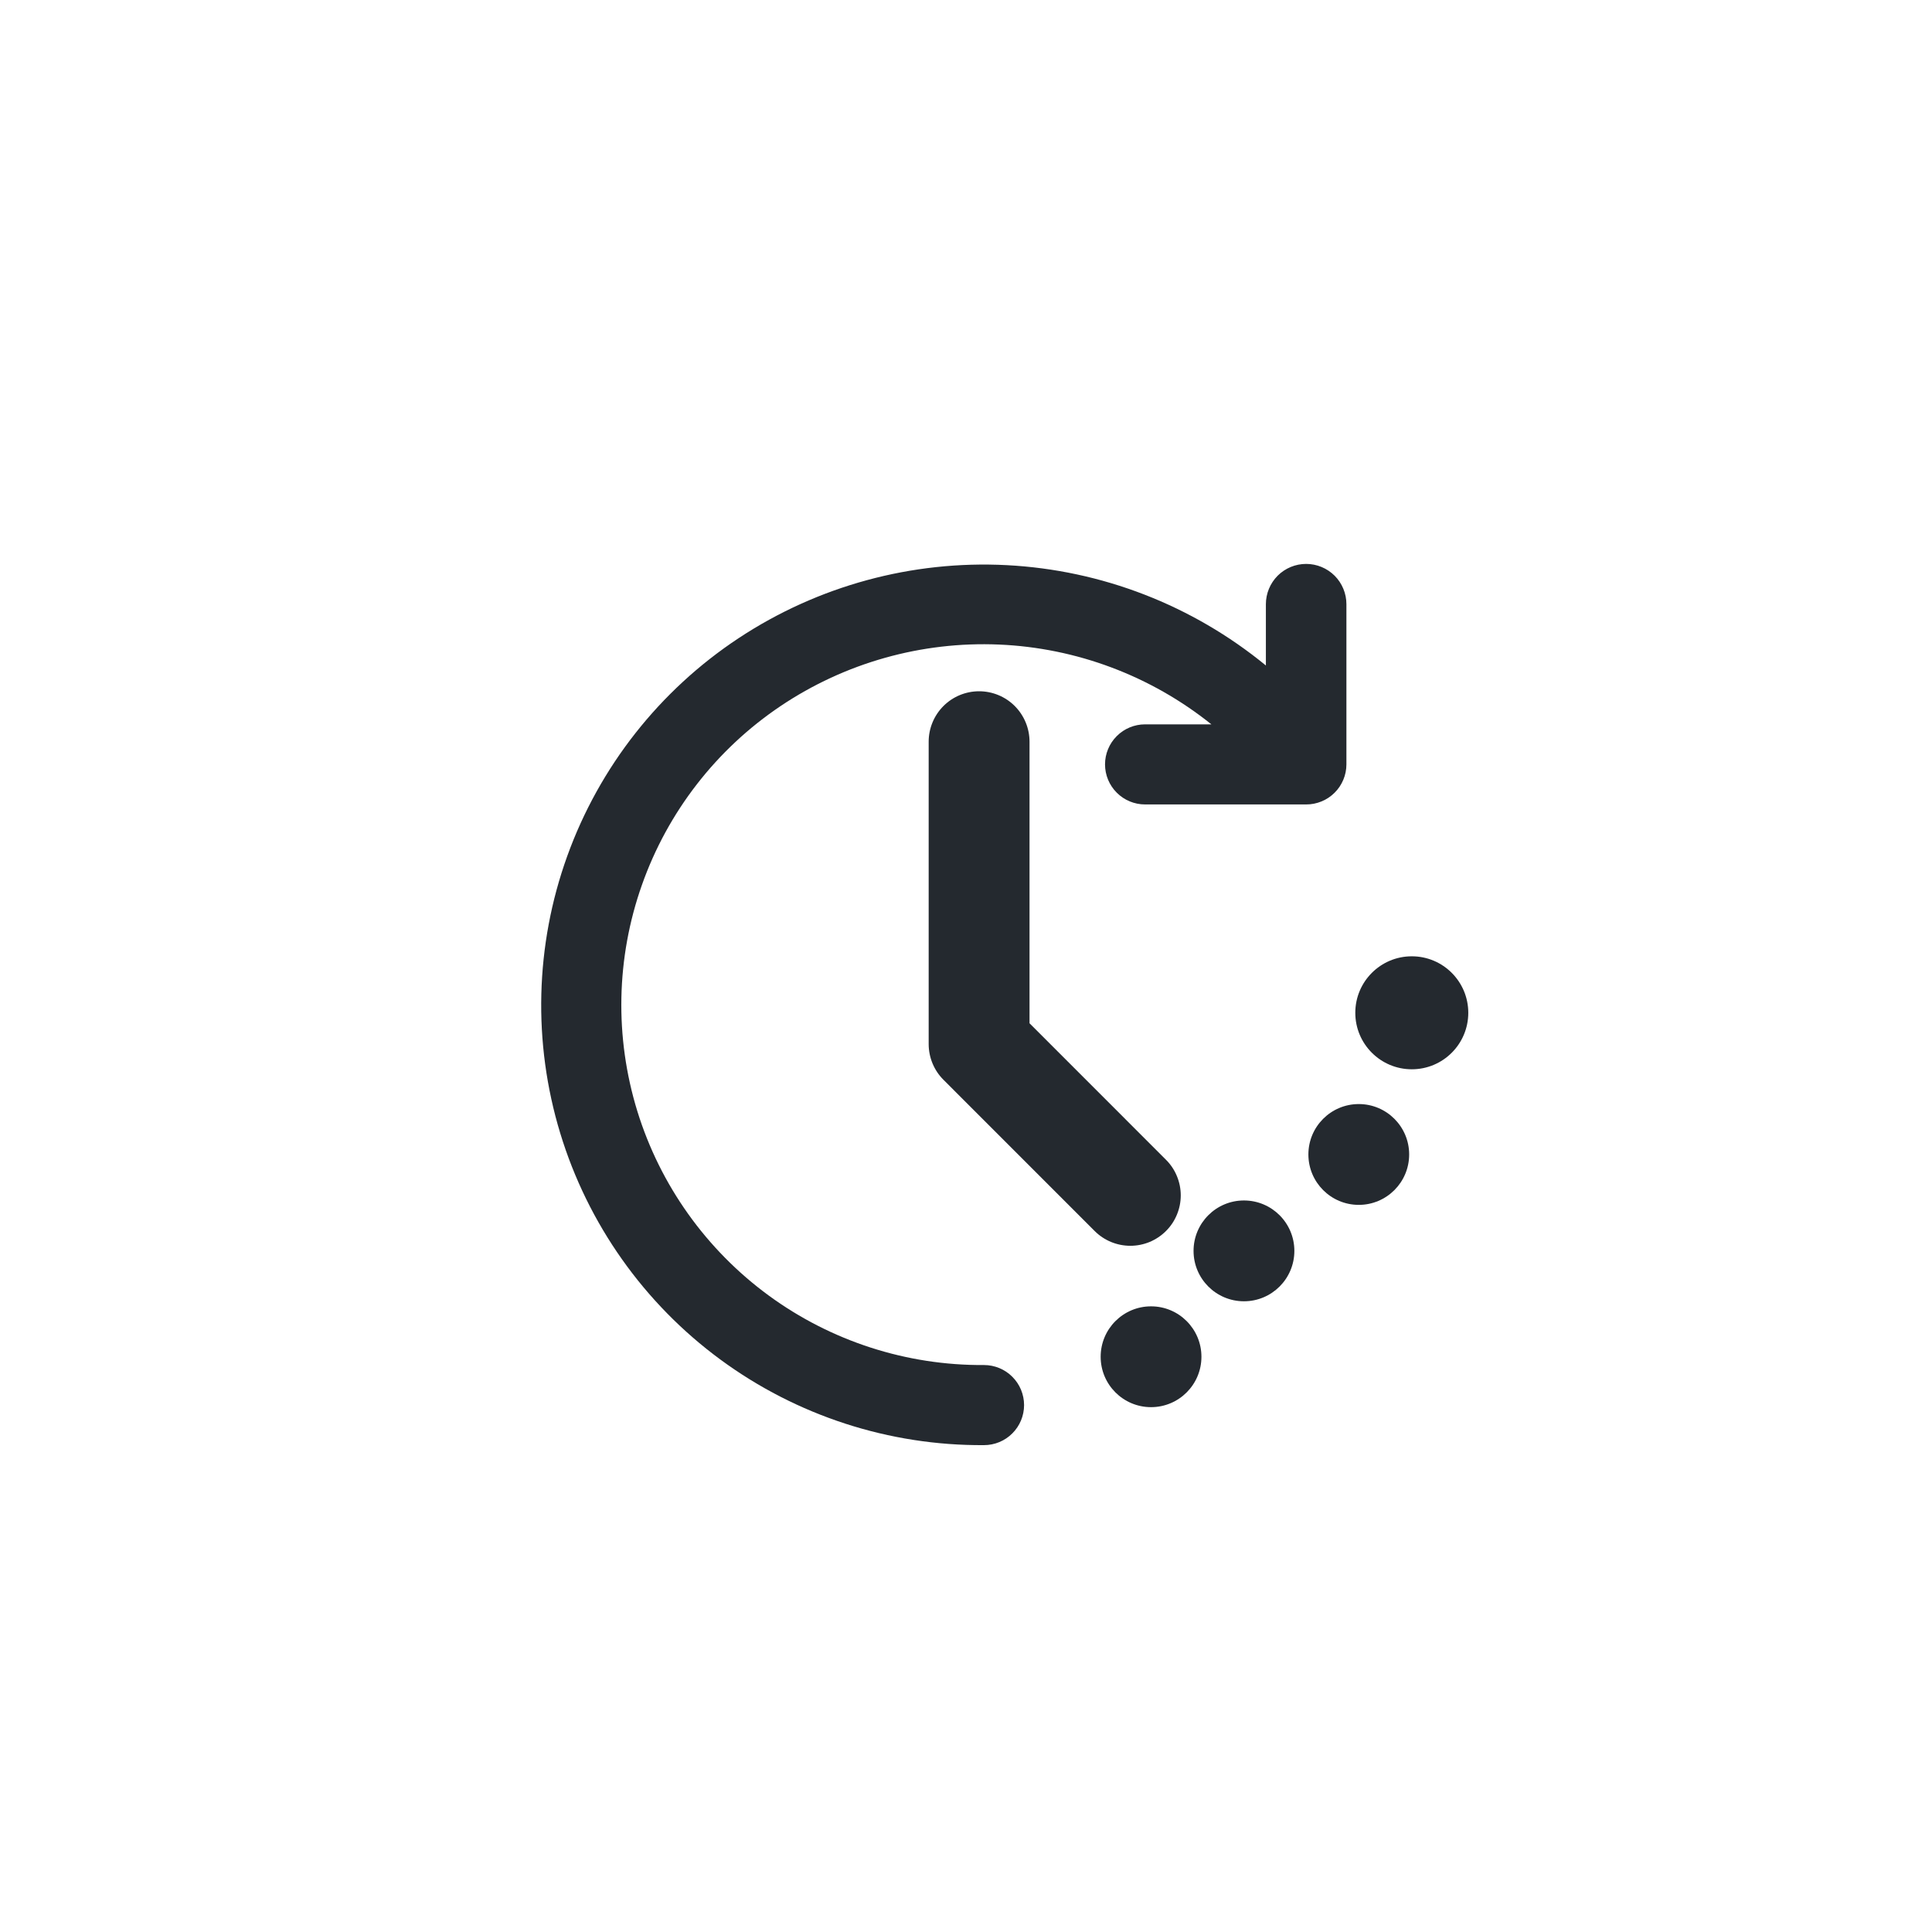 <svg width="50" height="50" viewBox="0 0 50 50" fill="none" xmlns="http://www.w3.org/2000/svg">
<path d="M35.165 31.182C35.885 31.182 36.469 30.598 36.469 29.877C36.469 29.157 35.885 28.573 35.165 28.573C34.445 28.573 33.861 29.157 33.861 29.877C33.861 30.598 34.445 31.182 35.165 31.182Z" fill="#24292F"/>
<path d="M32.193 33.677C32.914 33.677 33.498 33.093 33.498 32.373C33.498 31.652 32.914 31.068 32.193 31.068C31.473 31.068 30.889 31.652 30.889 32.373C30.889 33.093 31.473 33.677 32.193 33.677Z" fill="#24292F"/>
<path d="M36.537 27.673C37.345 27.673 37.999 27.019 37.999 26.211C37.999 25.404 37.345 24.749 36.537 24.749C35.73 24.749 35.075 25.404 35.075 26.211C35.075 27.019 35.73 27.673 36.537 27.673Z" fill="#24292F"/>
<path d="M29.789 36.417C30.509 36.417 31.093 35.833 31.093 35.113C31.093 34.392 30.509 33.808 29.789 33.808C29.069 33.808 28.485 34.392 28.485 35.113C28.485 35.833 29.069 36.417 29.789 36.417Z" fill="#24292F"/>
<path d="M25.466 35.327C23.463 35.341 21.509 34.71 19.893 33.527C18.277 32.343 17.085 30.671 16.494 28.757C15.904 26.843 15.945 24.79 16.613 22.902C17.28 21.013 18.539 19.39 20.201 18.273C21.867 17.154 23.847 16.596 25.853 16.681C27.858 16.766 29.784 17.49 31.35 18.746H29.635C29.36 18.746 29.096 18.855 28.902 19.05C28.707 19.244 28.598 19.508 28.598 19.782C28.598 20.057 28.707 20.321 28.902 20.515C29.096 20.71 29.36 20.819 29.635 20.819H33.801C33.938 20.82 34.073 20.793 34.2 20.741C34.327 20.69 34.441 20.613 34.538 20.517C34.636 20.421 34.712 20.306 34.765 20.18C34.818 20.054 34.845 19.918 34.845 19.782V15.636C34.845 15.36 34.735 15.095 34.54 14.899C34.344 14.704 34.079 14.594 33.803 14.594C33.527 14.594 33.261 14.704 33.066 14.899C32.871 15.095 32.761 15.36 32.761 15.636V17.223C30.86 15.663 28.51 14.753 26.054 14.626C23.599 14.499 21.167 15.161 19.115 16.516C17.068 17.869 15.512 19.847 14.68 22.156C13.848 24.464 13.785 26.98 14.499 29.328C15.213 31.675 16.666 33.73 18.642 35.184C20.619 36.639 23.012 37.416 25.466 37.4C25.602 37.4 25.737 37.373 25.863 37.321C25.988 37.269 26.103 37.193 26.199 37.096C26.295 37 26.372 36.886 26.424 36.76C26.476 36.634 26.503 36.5 26.503 36.364C26.503 36.227 26.476 36.093 26.424 35.967C26.372 35.841 26.295 35.727 26.199 35.631C26.103 35.534 25.988 35.458 25.863 35.406C25.737 35.354 25.602 35.327 25.466 35.327Z" fill="#24292F"/>
<path d="M30.175 31.859C30.297 31.738 30.393 31.594 30.458 31.436C30.524 31.277 30.558 31.108 30.558 30.936C30.558 30.765 30.524 30.596 30.458 30.437C30.393 30.279 30.297 30.135 30.175 30.014L26.644 26.482V19.195C26.644 18.849 26.506 18.517 26.262 18.272C26.017 18.027 25.685 17.89 25.339 17.89C24.993 17.89 24.661 18.027 24.416 18.272C24.172 18.517 24.034 18.849 24.034 19.195V27.023C24.035 27.369 24.172 27.701 24.417 27.945L28.33 31.859C28.451 31.98 28.595 32.076 28.754 32.142C28.912 32.207 29.082 32.241 29.253 32.241C29.424 32.241 29.594 32.207 29.752 32.142C29.91 32.076 30.054 31.98 30.175 31.859Z" fill="#24292F"/>
</svg>
